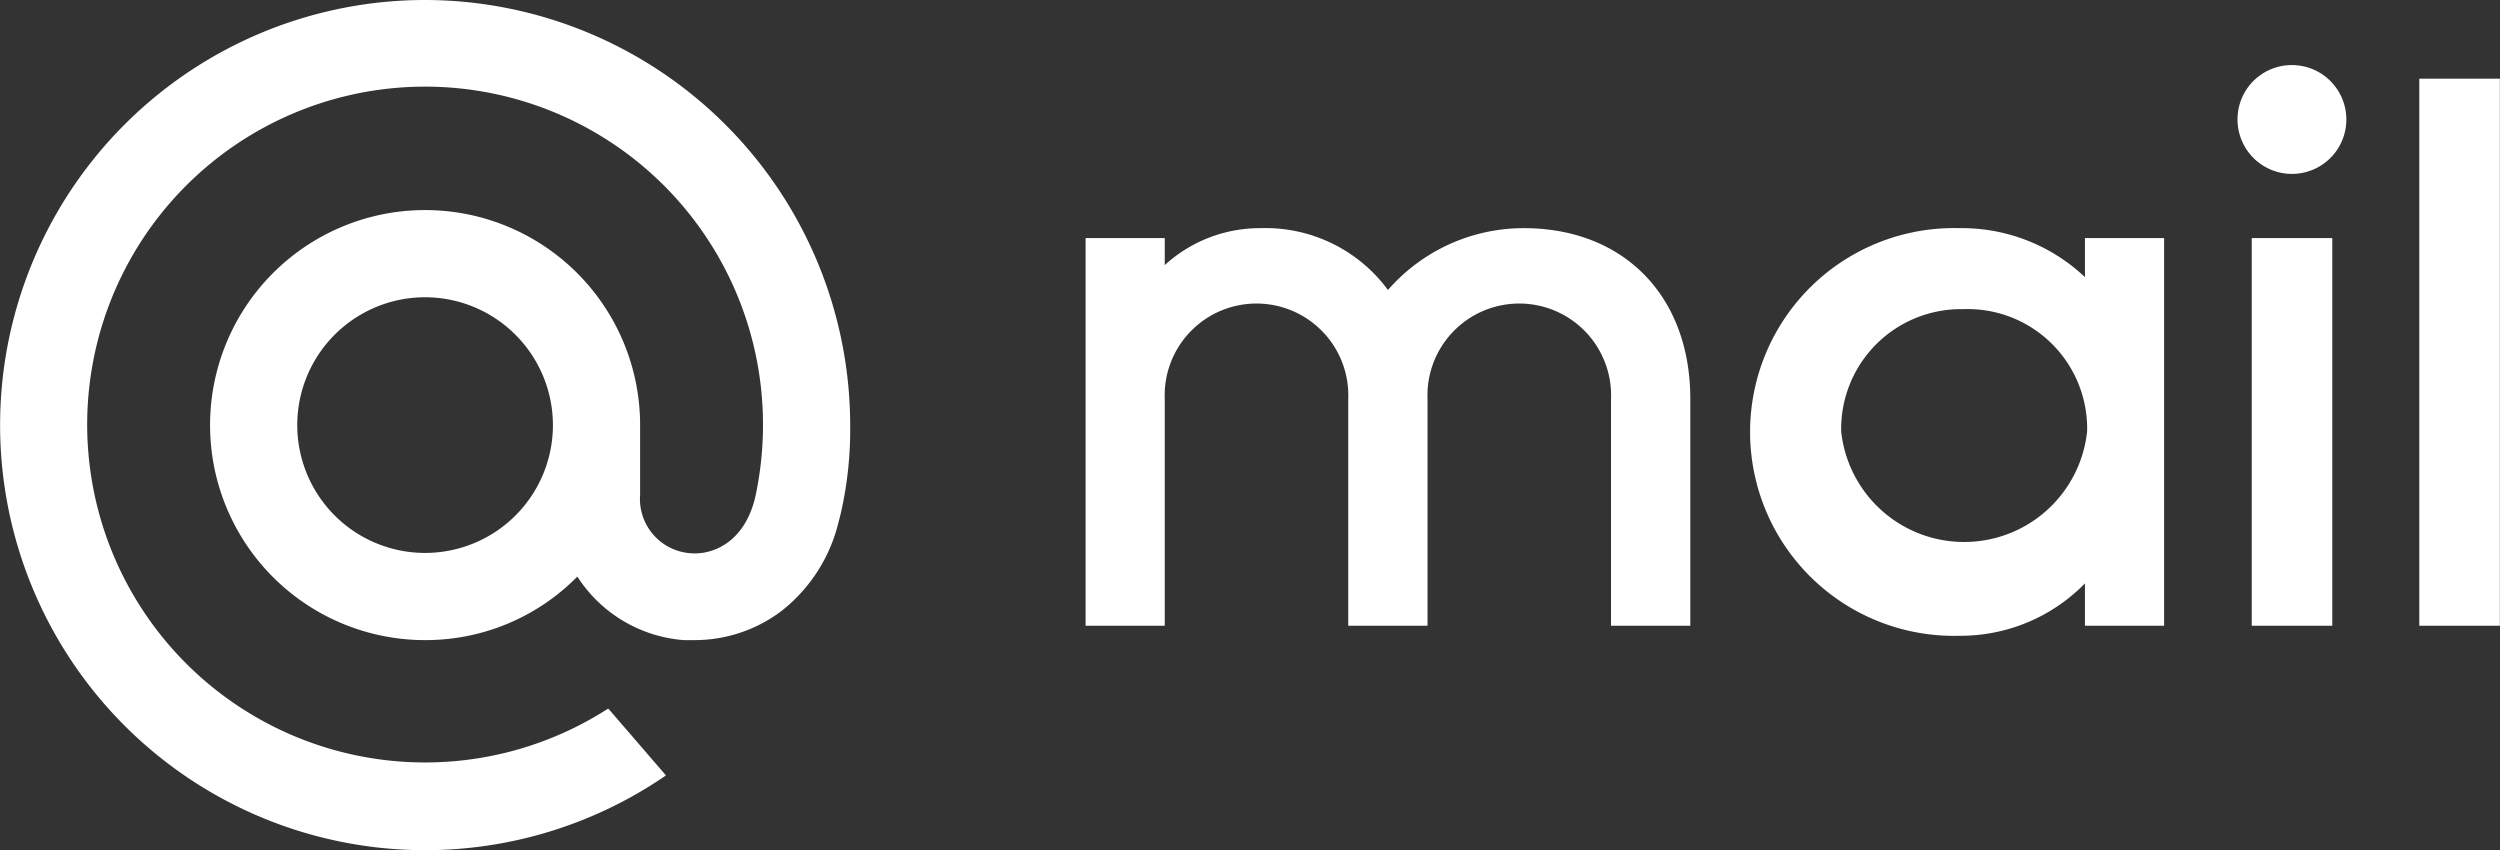 <svg xmlns="http://www.w3.org/2000/svg" viewBox="0 0 161.73 55"><rect x="0" y="0" width="161.73" height="55" fill="#333333" stroke="none"/><defs><style>.cls-1,.cls-2{fill:#fff;}.cls-2{fill-rule:evenodd;}</style></defs><title>mail</title><g id="Слой_2" data-name="Слой 2"><g id="Слой_1-2" data-name="Слой 1"><rect class="cls-1" x="156.51" y="5.09" width="5.21" height="35.39"/><path class="cls-2" d="M150.88,40.48h-5.21V15.4h5.21V40.48ZM148.27,4.21a3.52,3.52,0,1,1-3.52,3.52A3.51,3.51,0,0,1,148.27,4.21Z"/><path class="cls-2" d="M140,40.48h-5.12V37.74a11.25,11.25,0,0,1-8.11,3.39,13.19,13.19,0,1,1,0-26.37,11.58,11.58,0,0,1,8.11,3.17V15.4H140V40.48ZM127,20a7.75,7.75,0,0,0-7.89,7.91,8,8,0,0,0,15.91,0A7.73,7.73,0,0,0,127,20Z"/><path class="cls-2" d="M75.35,40.48H70.23V15.4h5.12v1.75a9.12,9.12,0,0,1,6.23-2.39,9.83,9.83,0,0,1,8.21,4,11.64,11.64,0,0,1,8.79-4c6.4,0,10.77,4.32,10.77,11.06V40.48h-5.13V25.82a5.94,5.94,0,1,0-11.87,0V40.48H87.22V25.82a5.94,5.94,0,1,0-11.87,0V40.48Z"/><path class="cls-2" d="M35.77,27.5a8.27,8.27,0,1,1-8.27-8.27,8.28,8.28,0,0,1,8.27,8.27ZM27.5,0A27.5,27.5,0,1,0,43,50.22l.08-.06-3.71-4.3-.06,0A21.86,21.86,0,1,1,49.36,27.5a22.1,22.1,0,0,1-.51,4.7c-.69,2.84-2.68,3.71-4.17,3.59A3.52,3.52,0,0,1,41.41,32V27.5A13.91,13.91,0,1,0,27.5,41.41a13.77,13.77,0,0,0,9.85-4.11,9,9,0,0,0,6.88,4.11c.24,0,.49,0,.73,0a9.31,9.31,0,0,0,5.59-1.88,10.4,10.4,0,0,0,3.56-5.24c.1-.35.3-1.15.3-1.16v0A24.3,24.3,0,0,0,55,27.5,27.54,27.54,0,0,0,27.5,0Z"/></g></g></svg>